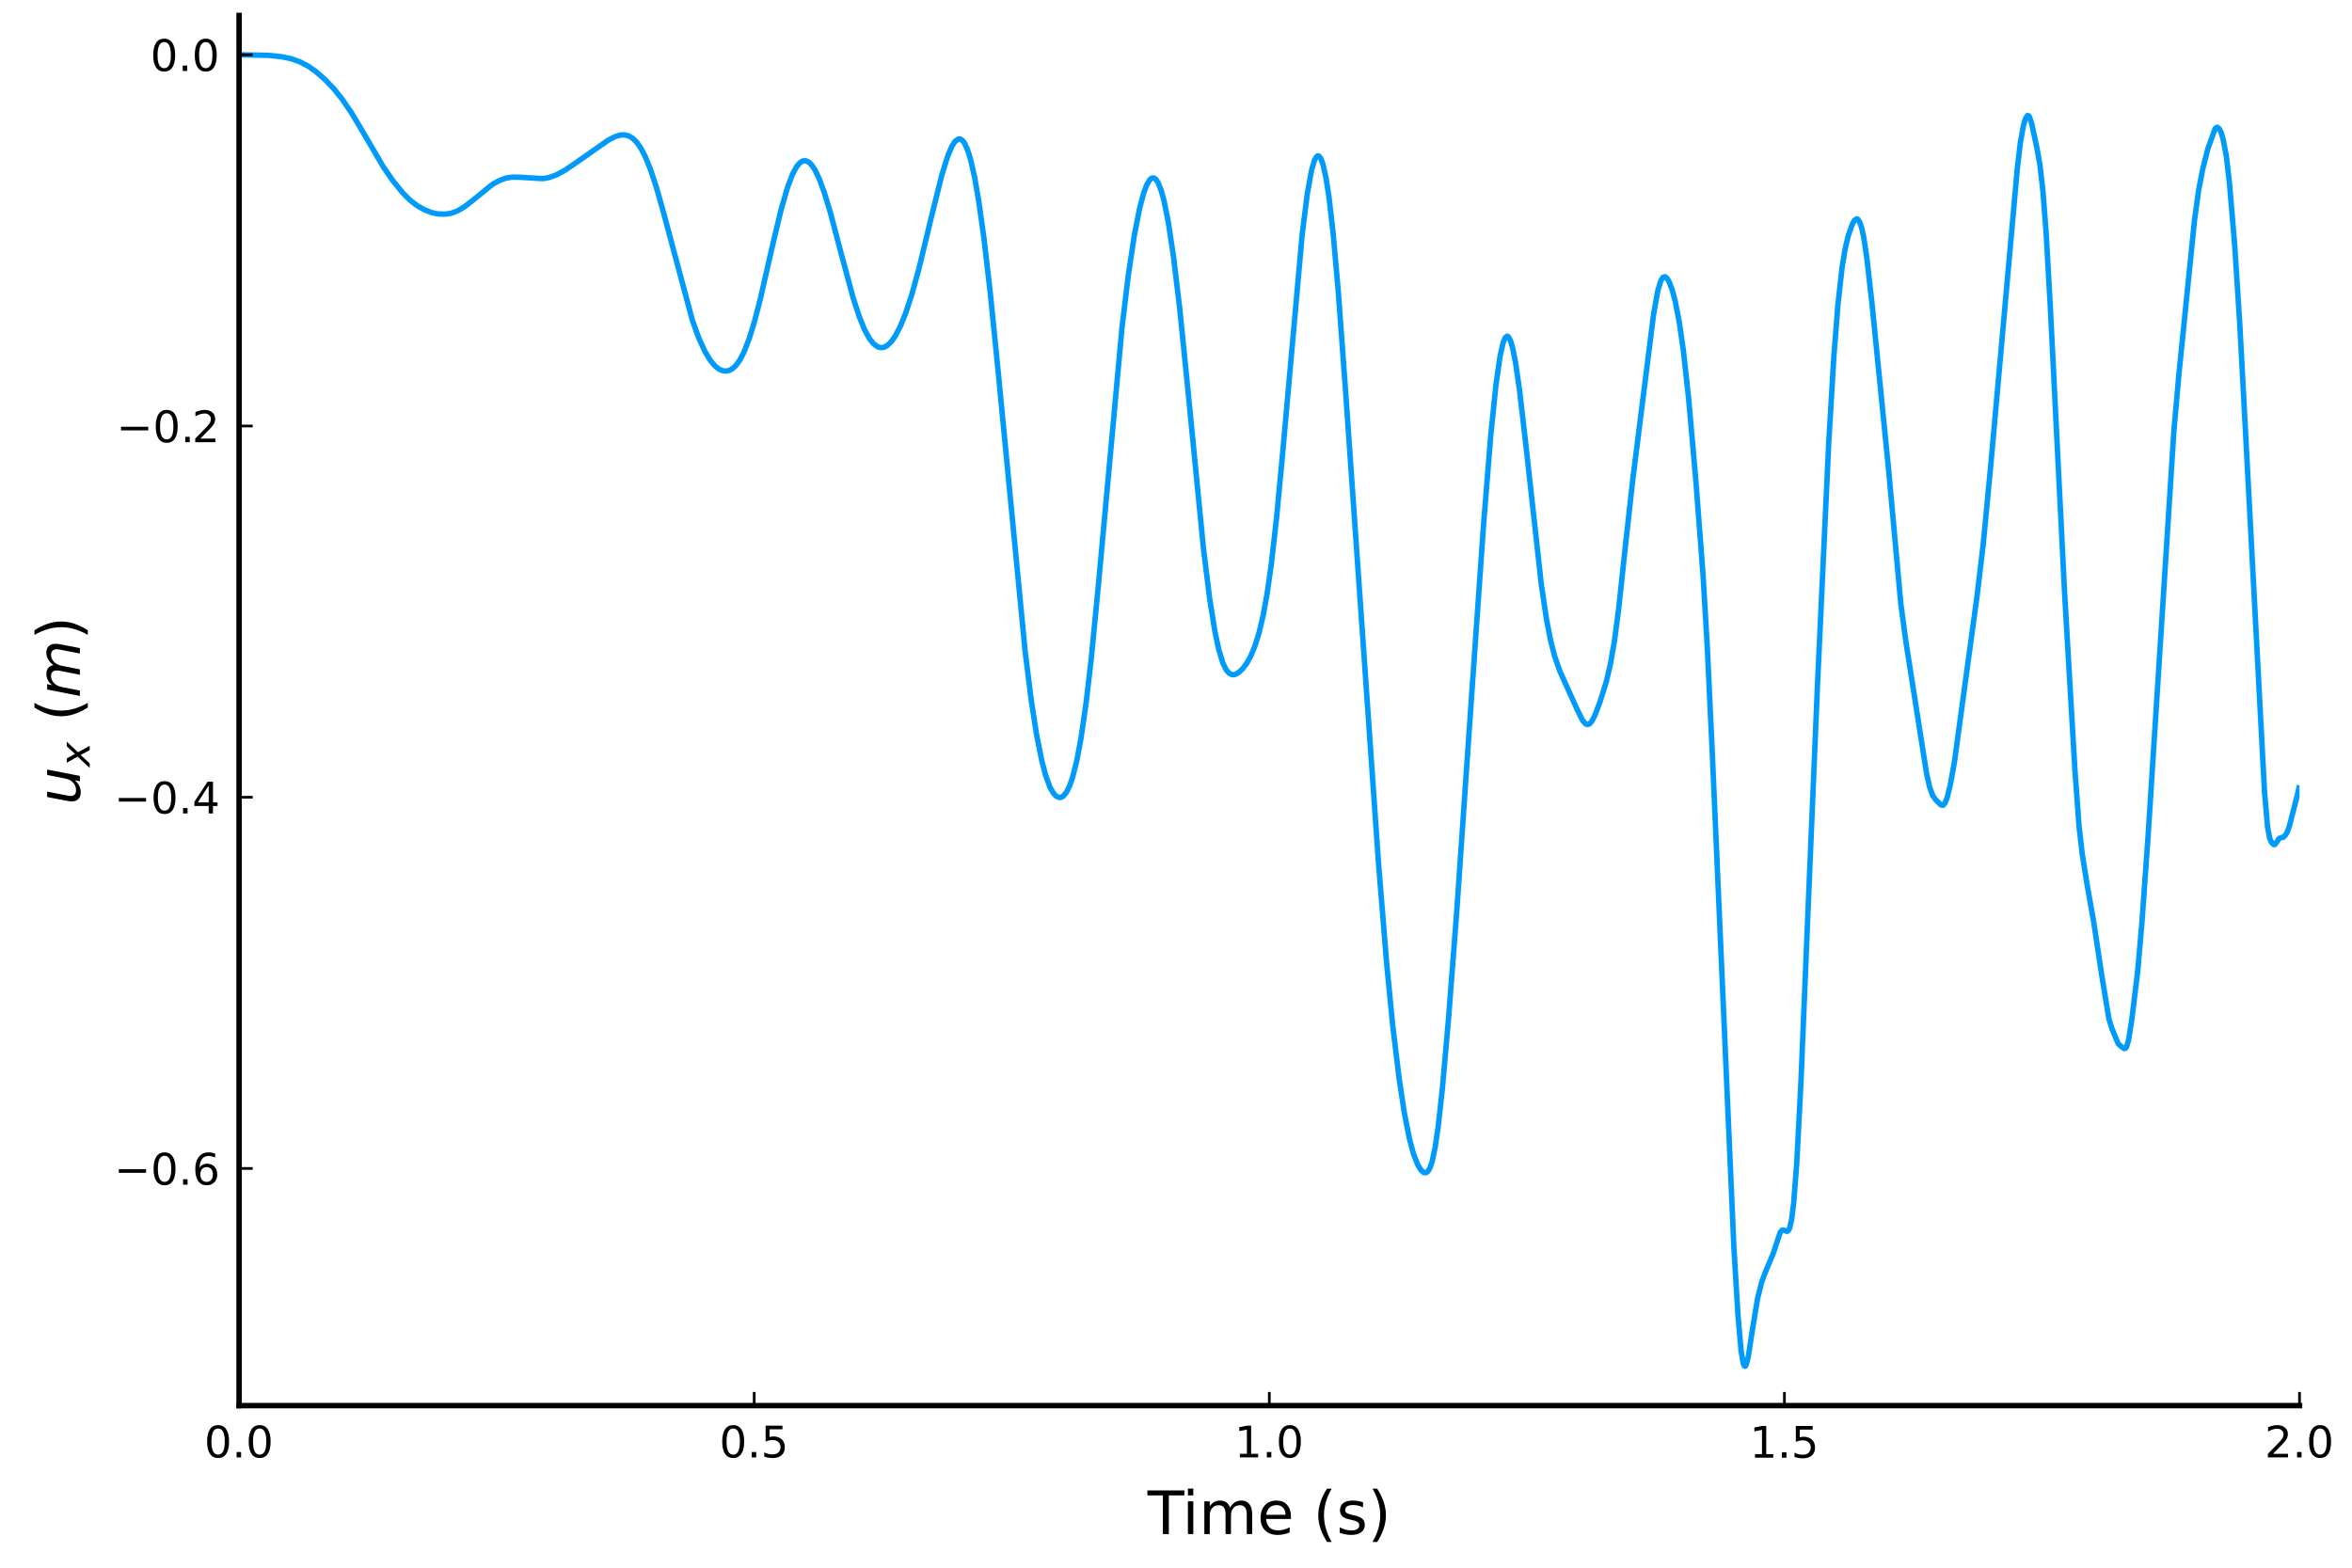 <?xml version="1.0" encoding="utf-8" standalone="no"?>
<!DOCTYPE svg PUBLIC "-//W3C//DTD SVG 1.1//EN"
  "http://www.w3.org/Graphics/SVG/1.1/DTD/svg11.dtd">
<!-- Created with matplotlib (https://matplotlib.org/) -->
<svg height="288pt" version="1.1" viewBox="0 0 432 288" width="432pt" xmlns="http://www.w3.org/2000/svg" xmlns:xlink="http://www.w3.org/1999/xlink">
 <defs>
  <style type="text/css">*{stroke-linecap:butt;stroke-linejoin:round;}</style>
 </defs>
 <g id="figure_1">
  <g id="patch_1">
   <path d="M 0 288 
L 432 288 
L 432 0 
L 0 0 
z
" style="fill:#ffffff;"/>
  </g>
  <g id="axes_1">
   <g id="patch_2">
    <path d="M 43.915 258.225 
L 422.362 258.225 
L 422.362 2.835 
L 43.915 2.835 
z
" style="fill:#ffffff;"/>
   </g>
   <g id="line2d_1">
    <path clip-path="url(#p36b96888a6)" d="M 43.915 10.063 
L 49.213 10.163 
L 51.673 10.413 
L 53.566 10.812 
L 55.079 11.36 
L 56.593 12.148 
L 57.918 13.069 
L 59.621 14.537 
L 61.324 16.314 
L 62.837 18.213 
L 64.54 20.688 
L 66.433 23.87 
L 70.406 30.65 
L 72.109 33.134 
L 74.002 35.462 
L 75.326 36.789 
L 76.651 37.802 
L 77.975 38.554 
L 79.3 39.065 
L 80.435 39.296 
L 81.76 39.347 
L 82.895 39.17 
L 84.03 38.745 
L 85.355 37.959 
L 87.058 36.632 
L 90.464 33.855 
L 91.789 33.124 
L 92.924 32.723 
L 94.059 32.543 
L 95.573 32.563 
L 99.736 32.821 
L 100.871 32.607 
L 102.196 32.13 
L 103.71 31.313 
L 105.791 29.903 
L 111.657 25.79 
L 112.982 25.099 
L 113.928 24.813 
L 114.685 24.775 
L 115.442 24.955 
L 116.198 25.394 
L 116.955 26.139 
L 117.712 27.225 
L 118.469 28.668 
L 119.415 30.964 
L 120.551 34.371 
L 121.875 39.067 
L 127.173 58.846 
L 128.309 62 
L 129.444 64.502 
L 130.39 66.099 
L 131.336 67.246 
L 132.093 67.837 
L 132.85 68.136 
L 133.418 68.172 
L 133.985 68.031 
L 134.553 67.714 
L 135.121 67.194 
L 135.878 66.16 
L 136.635 64.705 
L 137.581 62.294 
L 138.527 59.255 
L 139.662 54.887 
L 141.744 45.741 
L 143.447 38.584 
L 144.582 34.626 
L 145.528 32.093 
L 146.285 30.66 
L 146.853 29.96 
L 147.42 29.579 
L 147.988 29.525 
L 148.556 29.789 
L 149.123 30.358 
L 149.691 31.222 
L 150.448 32.797 
L 151.394 35.357 
L 152.529 39.103 
L 154.422 46.279 
L 156.692 54.696 
L 157.828 58.18 
L 158.774 60.518 
L 159.72 62.255 
L 160.477 63.191 
L 161.234 63.727 
L 161.801 63.867 
L 162.369 63.79 
L 162.937 63.5 
L 163.694 62.785 
L 164.45 61.711 
L 165.397 59.876 
L 166.343 57.531 
L 167.478 54.085 
L 168.803 49.278 
L 170.884 40.635 
L 172.965 32.232 
L 174.101 28.586 
L 174.858 26.829 
L 175.425 25.966 
L 175.993 25.552 
L 176.372 25.548 
L 176.75 25.78 
L 177.128 26.261 
L 177.696 27.461 
L 178.264 29.268 
L 179.021 32.617 
L 179.778 36.995 
L 180.724 43.776 
L 181.859 53.545 
L 183.373 68.623 
L 188.293 119.69 
L 189.428 128.743 
L 190.374 134.864 
L 191.32 139.644 
L 192.077 142.512 
L 192.834 144.574 
L 193.402 145.614 
L 193.969 146.256 
L 194.537 146.516 
L 194.915 146.472 
L 195.294 146.251 
L 195.862 145.579 
L 196.429 144.453 
L 196.997 142.835 
L 197.754 139.847 
L 198.511 135.85 
L 199.457 129.378 
L 200.403 121.301 
L 201.727 107.694 
L 206.08 60.21 
L 207.215 50.749 
L 208.35 43.193 
L 209.296 38.368 
L 210.053 35.501 
L 210.621 33.965 
L 211.189 33.007 
L 211.567 32.708 
L 211.946 32.691 
L 212.324 32.967 
L 212.702 33.539 
L 213.27 34.955 
L 213.838 37.046 
L 214.595 40.86 
L 215.541 47.159 
L 216.676 56.622 
L 218.19 71.641 
L 221.028 100.616 
L 222.164 109.826 
L 223.11 115.821 
L 223.867 119.384 
L 224.623 121.84 
L 225.191 123.008 
L 225.759 123.687 
L 226.327 123.952 
L 226.894 123.894 
L 227.462 123.584 
L 228.219 122.883 
L 228.976 121.881 
L 229.733 120.527 
L 230.489 118.698 
L 231.246 116.278 
L 232.003 113.088 
L 232.76 108.901 
L 233.517 103.546 
L 234.463 95.203 
L 235.598 83.144 
L 239.194 42.88 
L 240.14 35.44 
L 240.897 31.268 
L 241.464 29.373 
L 241.843 28.75 
L 242.032 28.638 
L 242.221 28.661 
L 242.6 29.116 
L 242.978 30.119 
L 243.546 32.632 
L 244.114 36.321 
L 244.87 42.959 
L 245.817 53.671 
L 247.141 71.777 
L 253.196 158.607 
L 254.71 177.188 
L 255.845 188.748 
L 256.981 198.112 
L 257.927 204.379 
L 258.873 209.211 
L 259.63 212.012 
L 260.387 213.95 
L 260.954 214.904 
L 261.522 215.413 
L 261.901 215.448 
L 262.279 215.183 
L 262.657 214.539 
L 263.036 213.422 
L 263.604 210.764 
L 264.171 206.866 
L 264.928 199.938 
L 266.063 187.068 
L 267.577 167.304 
L 269.848 134.245 
L 272.497 96.295 
L 273.822 79.882 
L 274.768 70.7 
L 275.525 65.427 
L 276.092 62.94 
L 276.471 62.034 
L 276.849 61.762 
L 277.038 61.864 
L 277.417 62.524 
L 277.795 63.762 
L 278.363 66.592 
L 279.12 71.828 
L 280.255 81.681 
L 283.094 107.338 
L 284.04 113.722 
L 284.797 117.618 
L 285.553 120.559 
L 286.5 123.291 
L 287.824 126.224 
L 289.716 130.417 
L 290.662 132.322 
L 291.23 132.986 
L 291.609 133.116 
L 291.987 132.95 
L 292.365 132.511 
L 292.933 131.424 
L 293.879 128.928 
L 295.015 125.304 
L 295.772 122.108 
L 296.528 117.767 
L 297.285 112.036 
L 298.61 99.678 
L 299.934 87.789 
L 303.719 57.739 
L 304.476 53.488 
L 305.043 51.586 
L 305.422 50.969 
L 305.8 50.83 
L 306.179 51.107 
L 306.557 51.729 
L 307.125 53.215 
L 307.693 55.333 
L 308.449 59.241 
L 309.206 64.531 
L 310.152 73.179 
L 311.477 88.198 
L 312.802 105.637 
L 313.559 118.391 
L 314.505 138.393 
L 318.478 229.351 
L 319.235 241.859 
L 319.803 248.212 
L 320.181 250.453 
L 320.371 250.931 
L 320.56 250.997 
L 320.749 250.686 
L 321.127 249.147 
L 321.884 244.221 
L 322.83 238.497 
L 323.587 235.483 
L 324.344 233.478 
L 325.669 230.339 
L 326.993 226.352 
L 327.372 225.975 
L 327.75 226.029 
L 328.129 226.203 
L 328.318 226.188 
L 328.507 226.022 
L 328.696 225.644 
L 329.075 224.031 
L 329.453 221.005 
L 330.021 213.567 
L 330.778 198.965 
L 331.913 171.454 
L 333.805 126.249 
L 335.887 81.401 
L 336.833 65.441 
L 337.59 55.861 
L 338.347 49.083 
L 338.914 45.658 
L 339.482 43.278 
L 340.239 41.133 
L 340.617 40.482 
L 340.996 40.216 
L 341.185 40.26 
L 341.564 40.762 
L 341.942 41.854 
L 342.32 43.595 
L 342.888 47.416 
L 343.834 55.772 
L 346.862 86.038 
L 349.133 110.954 
L 350.079 117.998 
L 353.863 142.133 
L 354.431 144.618 
L 354.998 146.155 
L 355.566 146.959 
L 356.512 147.873 
L 356.891 147.927 
L 357.269 147.494 
L 357.648 146.514 
L 358.215 144.208 
L 358.972 140.012 
L 359.918 133.07 
L 361.432 121.966 
L 363.135 109.47 
L 364.27 99.93 
L 365.595 86.071 
L 370.515 31.079 
L 371.082 26.236 
L 371.65 23.069 
L 372.029 21.779 
L 372.407 21.22 
L 372.596 21.266 
L 372.785 21.54 
L 373.164 22.701 
L 374.11 27.102 
L 374.678 30.261 
L 375.245 35.272 
L 375.813 42.66 
L 376.57 56.026 
L 379.219 109.101 
L 381.111 141.519 
L 381.868 151.806 
L 382.436 156.785 
L 383.382 162.748 
L 384.517 169.111 
L 386.031 179.147 
L 387.356 187.201 
L 387.923 189.01 
L 389.059 191.748 
L 389.626 192.273 
L 390.194 192.641 
L 390.383 192.592 
L 390.572 192.354 
L 390.951 191.136 
L 391.519 187.587 
L 392.654 178.282 
L 393.411 169.54 
L 394.546 153.596 
L 399.277 79.297 
L 400.223 68.58 
L 403.061 40.556 
L 403.818 35.033 
L 404.575 31.086 
L 405.521 27.343 
L 406.846 23.652 
L 407.224 23.364 
L 407.603 23.635 
L 407.981 24.396 
L 408.359 25.725 
L 408.927 28.732 
L 409.495 33.676 
L 410.441 44.846 
L 411.387 59.524 
L 412.712 84.434 
L 415.928 145.418 
L 416.496 151.977 
L 416.875 153.971 
L 417.253 154.801 
L 417.631 155.164 
L 417.821 155.154 
L 418.199 154.678 
L 418.578 154.065 
L 418.956 153.877 
L 419.334 153.83 
L 419.713 153.494 
L 420.091 152.886 
L 420.47 151.881 
L 421.984 145.947 
L 422.362 144.274 
L 422.362 144.274 
" style="fill:none;stroke:#009afa;"/>
   </g>
   <g id="matplotlib.axis_1">
    <g id="xtick_1">
     <g id="line2d_2">
      <defs>
       <path d="M 0 0 
L 0 -2.5 
" id="mb3b9238614" style="stroke:#000000;stroke-width:0.5;"/>
      </defs>
      <g>
       <use style="stroke:#000000;stroke-width:0.5;" x="43.915" xlink:href="#mb3b9238614" y="258.225"/>
      </g>
     </g>
     <g id="text_1">
      <!-- $\mathregular{0.0}$ -->
      <g transform="translate(37.515 267.804)scale(0.08 -0.08)">
       <defs>
        <path d="M 31.781 66.406 
Q 24.172 66.406 20.328 58.906 
Q 16.5 51.422 16.5 36.375 
Q 16.5 21.391 20.328 13.891 
Q 24.172 6.391 31.781 6.391 
Q 39.453 6.391 43.281 13.891 
Q 47.125 21.391 47.125 36.375 
Q 47.125 51.422 43.281 58.906 
Q 39.453 66.406 31.781 66.406 
z
M 31.781 74.219 
Q 44.047 74.219 50.516 64.516 
Q 56.984 54.828 56.984 36.375 
Q 56.984 17.969 50.516 8.266 
Q 44.047 -1.422 31.781 -1.422 
Q 19.531 -1.422 13.062 8.266 
Q 6.594 17.969 6.594 36.375 
Q 6.594 54.828 13.062 64.516 
Q 19.531 74.219 31.781 74.219 
z
" id="DejaVuSans-48"/>
        <path d="M 10.688 12.406 
L 21 12.406 
L 21 0 
L 10.688 0 
z
" id="DejaVuSans-46"/>
       </defs>
       <use transform="translate(0 0.781)" xlink:href="#DejaVuSans-48"/>
       <use transform="translate(63.623 0.781)" xlink:href="#DejaVuSans-46"/>
       <use transform="translate(95.41 0.781)" xlink:href="#DejaVuSans-48"/>
      </g>
     </g>
    </g>
    <g id="xtick_2">
     <g id="line2d_3">
      <g>
       <use style="stroke:#000000;stroke-width:0.5;" x="138.527" xlink:href="#mb3b9238614" y="258.225"/>
      </g>
     </g>
     <g id="text_2">
      <!-- $\mathregular{0.5}$ -->
      <g transform="translate(132.127 267.804)scale(0.08 -0.08)">
       <defs>
        <path d="M 10.797 72.906 
L 49.516 72.906 
L 49.516 64.594 
L 19.828 64.594 
L 19.828 46.734 
Q 21.969 47.469 24.109 47.828 
Q 26.266 48.188 28.422 48.188 
Q 40.625 48.188 47.75 41.5 
Q 54.891 34.812 54.891 23.391 
Q 54.891 11.625 47.562 5.094 
Q 40.234 -1.422 26.906 -1.422 
Q 22.312 -1.422 17.547 -0.641 
Q 12.797 0.141 7.719 1.703 
L 7.719 11.625 
Q 12.109 9.234 16.797 8.062 
Q 21.484 6.891 26.703 6.891 
Q 35.156 6.891 40.078 11.328 
Q 45.016 15.766 45.016 23.391 
Q 45.016 31 40.078 35.438 
Q 35.156 39.891 26.703 39.891 
Q 22.75 39.891 18.812 39.016 
Q 14.891 38.141 10.797 36.281 
z
" id="DejaVuSans-53"/>
       </defs>
       <use transform="translate(0 0.781)" xlink:href="#DejaVuSans-48"/>
       <use transform="translate(63.623 0.781)" xlink:href="#DejaVuSans-46"/>
       <use transform="translate(95.41 0.781)" xlink:href="#DejaVuSans-53"/>
      </g>
     </g>
    </g>
    <g id="xtick_3">
     <g id="line2d_4">
      <g>
       <use style="stroke:#000000;stroke-width:0.5;" x="233.139" xlink:href="#mb3b9238614" y="258.225"/>
      </g>
     </g>
     <g id="text_3">
      <!-- $\mathregular{1.0}$ -->
      <g transform="translate(226.739 267.804)scale(0.08 -0.08)">
       <defs>
        <path d="M 12.406 8.297 
L 28.516 8.297 
L 28.516 63.922 
L 10.984 60.406 
L 10.984 69.391 
L 28.422 72.906 
L 38.281 72.906 
L 38.281 8.297 
L 54.391 8.297 
L 54.391 0 
L 12.406 0 
z
" id="DejaVuSans-49"/>
       </defs>
       <use transform="translate(0 0.781)" xlink:href="#DejaVuSans-49"/>
       <use transform="translate(63.623 0.781)" xlink:href="#DejaVuSans-46"/>
       <use transform="translate(95.41 0.781)" xlink:href="#DejaVuSans-48"/>
      </g>
     </g>
    </g>
    <g id="xtick_4">
     <g id="line2d_5">
      <g>
       <use style="stroke:#000000;stroke-width:0.5;" x="327.75" xlink:href="#mb3b9238614" y="258.225"/>
      </g>
     </g>
     <g id="text_4">
      <!-- $\mathregular{1.5}$ -->
      <g transform="translate(321.35 267.804)scale(0.08 -0.08)">
       <use transform="translate(0 0.094)" xlink:href="#DejaVuSans-49"/>
       <use transform="translate(63.623 0.094)" xlink:href="#DejaVuSans-46"/>
       <use transform="translate(95.41 0.094)" xlink:href="#DejaVuSans-53"/>
      </g>
     </g>
    </g>
    <g id="xtick_5">
     <g id="line2d_6">
      <g>
       <use style="stroke:#000000;stroke-width:0.5;" x="422.362" xlink:href="#mb3b9238614" y="258.225"/>
      </g>
     </g>
     <g id="text_5">
      <!-- $\mathregular{2.0}$ -->
      <g transform="translate(415.962 267.804)scale(0.08 -0.08)">
       <defs>
        <path d="M 19.188 8.297 
L 53.609 8.297 
L 53.609 0 
L 7.328 0 
L 7.328 8.297 
Q 12.938 14.109 22.625 23.891 
Q 32.328 33.688 34.812 36.531 
Q 39.547 41.844 41.422 45.531 
Q 43.312 49.219 43.312 52.781 
Q 43.312 58.594 39.234 62.25 
Q 35.156 65.922 28.609 65.922 
Q 23.969 65.922 18.812 64.312 
Q 13.672 62.703 7.812 59.422 
L 7.812 69.391 
Q 13.766 71.781 18.938 73 
Q 24.125 74.219 28.422 74.219 
Q 39.75 74.219 46.484 68.547 
Q 53.219 62.891 53.219 53.422 
Q 53.219 48.922 51.531 44.891 
Q 49.859 40.875 45.406 35.406 
Q 44.188 33.984 37.641 27.219 
Q 31.109 20.453 19.188 8.297 
z
" id="DejaVuSans-50"/>
       </defs>
       <use transform="translate(0 0.781)" xlink:href="#DejaVuSans-50"/>
       <use transform="translate(63.623 0.781)" xlink:href="#DejaVuSans-46"/>
       <use transform="translate(95.41 0.781)" xlink:href="#DejaVuSans-48"/>
      </g>
     </g>
    </g>
    <g id="text_6">
     <!-- Time (s) -->
     <g transform="translate(210.777 281.826)scale(0.11 -0.11)">
      <defs>
       <path d="M -0.297 72.906 
L 61.375 72.906 
L 61.375 64.594 
L 35.5 64.594 
L 35.5 0 
L 25.594 0 
L 25.594 64.594 
L -0.297 64.594 
z
" id="DejaVuSans-84"/>
       <path d="M 9.422 54.688 
L 18.406 54.688 
L 18.406 0 
L 9.422 0 
z
M 9.422 75.984 
L 18.406 75.984 
L 18.406 64.594 
L 9.422 64.594 
z
" id="DejaVuSans-105"/>
       <path d="M 52 44.188 
Q 55.375 50.25 60.062 53.125 
Q 64.75 56 71.094 56 
Q 79.641 56 84.281 50.016 
Q 88.922 44.047 88.922 33.016 
L 88.922 0 
L 79.891 0 
L 79.891 32.719 
Q 79.891 40.578 77.094 44.375 
Q 74.312 48.188 68.609 48.188 
Q 61.625 48.188 57.562 43.547 
Q 53.516 38.922 53.516 30.906 
L 53.516 0 
L 44.484 0 
L 44.484 32.719 
Q 44.484 40.625 41.703 44.406 
Q 38.922 48.188 33.109 48.188 
Q 26.219 48.188 22.156 43.531 
Q 18.109 38.875 18.109 30.906 
L 18.109 0 
L 9.078 0 
L 9.078 54.688 
L 18.109 54.688 
L 18.109 46.188 
Q 21.188 51.219 25.484 53.609 
Q 29.781 56 35.688 56 
Q 41.656 56 45.828 52.969 
Q 50 49.953 52 44.188 
z
" id="DejaVuSans-109"/>
       <path d="M 56.203 29.594 
L 56.203 25.203 
L 14.891 25.203 
Q 15.484 15.922 20.484 11.062 
Q 25.484 6.203 34.422 6.203 
Q 39.594 6.203 44.453 7.469 
Q 49.312 8.734 54.109 11.281 
L 54.109 2.781 
Q 49.266 0.734 44.188 -0.344 
Q 39.109 -1.422 33.891 -1.422 
Q 20.797 -1.422 13.156 6.188 
Q 5.516 13.812 5.516 26.812 
Q 5.516 40.234 12.766 48.109 
Q 20.016 56 32.328 56 
Q 43.359 56 49.781 48.891 
Q 56.203 41.797 56.203 29.594 
z
M 47.219 32.234 
Q 47.125 39.594 43.094 43.984 
Q 39.062 48.391 32.422 48.391 
Q 24.906 48.391 20.391 44.141 
Q 15.875 39.891 15.188 32.172 
z
" id="DejaVuSans-101"/>
       <path id="DejaVuSans-32"/>
       <path d="M 31 75.875 
Q 24.469 64.656 21.281 53.656 
Q 18.109 42.672 18.109 31.391 
Q 18.109 20.125 21.312 9.062 
Q 24.516 -2 31 -13.188 
L 23.188 -13.188 
Q 15.875 -1.703 12.234 9.375 
Q 8.594 20.453 8.594 31.391 
Q 8.594 42.281 12.203 53.312 
Q 15.828 64.359 23.188 75.875 
z
" id="DejaVuSans-40"/>
       <path d="M 44.281 53.078 
L 44.281 44.578 
Q 40.484 46.531 36.375 47.5 
Q 32.281 48.484 27.875 48.484 
Q 21.188 48.484 17.844 46.438 
Q 14.5 44.391 14.5 40.281 
Q 14.5 37.156 16.891 35.375 
Q 19.281 33.594 26.516 31.984 
L 29.594 31.297 
Q 39.156 29.25 43.188 25.516 
Q 47.219 21.781 47.219 15.094 
Q 47.219 7.469 41.188 3.016 
Q 35.156 -1.422 24.609 -1.422 
Q 20.219 -1.422 15.453 -0.562 
Q 10.688 0.297 5.422 2 
L 5.422 11.281 
Q 10.406 8.688 15.234 7.391 
Q 20.062 6.109 24.812 6.109 
Q 31.156 6.109 34.562 8.281 
Q 37.984 10.453 37.984 14.406 
Q 37.984 18.062 35.516 20.016 
Q 33.062 21.969 24.703 23.781 
L 21.578 24.516 
Q 13.234 26.266 9.516 29.906 
Q 5.812 33.547 5.812 39.891 
Q 5.812 47.609 11.281 51.797 
Q 16.75 56 26.812 56 
Q 31.781 56 36.172 55.266 
Q 40.578 54.547 44.281 53.078 
z
" id="DejaVuSans-115"/>
       <path d="M 8.016 75.875 
L 15.828 75.875 
Q 23.141 64.359 26.781 53.312 
Q 30.422 42.281 30.422 31.391 
Q 30.422 20.453 26.781 9.375 
Q 23.141 -1.703 15.828 -13.188 
L 8.016 -13.188 
Q 14.5 -2 17.703 9.062 
Q 20.906 20.125 20.906 31.391 
Q 20.906 42.672 17.703 53.656 
Q 14.5 64.656 8.016 75.875 
z
" id="DejaVuSans-41"/>
      </defs>
      <use xlink:href="#DejaVuSans-84"/>
      <use x="57.959" xlink:href="#DejaVuSans-105"/>
      <use x="85.742" xlink:href="#DejaVuSans-109"/>
      <use x="183.154" xlink:href="#DejaVuSans-101"/>
      <use x="244.678" xlink:href="#DejaVuSans-32"/>
      <use x="276.465" xlink:href="#DejaVuSans-40"/>
      <use x="315.479" xlink:href="#DejaVuSans-115"/>
      <use x="367.578" xlink:href="#DejaVuSans-41"/>
     </g>
    </g>
   </g>
   <g id="matplotlib.axis_2">
    <g id="ytick_1">
     <g id="line2d_7">
      <defs>
       <path d="M 0 0 
L 2.5 0 
" id="m42f6bfeedf" style="stroke:#000000;stroke-width:0.5;"/>
      </defs>
      <g>
       <use style="stroke:#000000;stroke-width:0.5;" x="43.915" xlink:href="#m42f6bfeedf" y="214.66"/>
      </g>
     </g>
     <g id="text_7">
      <!-- $\mathregular{-0.6}$ -->
      <g transform="translate(20.975 217.699)scale(0.08 -0.08)">
       <defs>
        <path d="M 10.594 35.5 
L 73.188 35.5 
L 73.188 27.203 
L 10.594 27.203 
z
" id="DejaVuSans-8722"/>
        <path d="M 33.016 40.375 
Q 26.375 40.375 22.484 35.828 
Q 18.609 31.297 18.609 23.391 
Q 18.609 15.531 22.484 10.953 
Q 26.375 6.391 33.016 6.391 
Q 39.656 6.391 43.531 10.953 
Q 47.406 15.531 47.406 23.391 
Q 47.406 31.297 43.531 35.828 
Q 39.656 40.375 33.016 40.375 
z
M 52.594 71.297 
L 52.594 62.312 
Q 48.875 64.062 45.094 64.984 
Q 41.312 65.922 37.594 65.922 
Q 27.828 65.922 22.672 59.328 
Q 17.531 52.734 16.797 39.406 
Q 19.672 43.656 24.016 45.922 
Q 28.375 48.188 33.594 48.188 
Q 44.578 48.188 50.953 41.516 
Q 57.328 34.859 57.328 23.391 
Q 57.328 12.156 50.688 5.359 
Q 44.047 -1.422 33.016 -1.422 
Q 20.359 -1.422 13.672 8.266 
Q 6.984 17.969 6.984 36.375 
Q 6.984 53.656 15.188 63.938 
Q 23.391 74.219 37.203 74.219 
Q 40.922 74.219 44.703 73.484 
Q 48.484 72.75 52.594 71.297 
z
" id="DejaVuSans-54"/>
       </defs>
       <use transform="translate(0 0.781)" xlink:href="#DejaVuSans-8722"/>
       <use transform="translate(83.789 0.781)" xlink:href="#DejaVuSans-48"/>
       <use transform="translate(147.412 0.781)" xlink:href="#DejaVuSans-46"/>
       <use transform="translate(179.199 0.781)" xlink:href="#DejaVuSans-54"/>
      </g>
     </g>
    </g>
    <g id="ytick_2">
     <g id="line2d_8">
      <g>
       <use style="stroke:#000000;stroke-width:0.5;" x="43.915" xlink:href="#m42f6bfeedf" y="146.461"/>
      </g>
     </g>
     <g id="text_8">
      <!-- $\mathregular{-0.4}$ -->
      <g transform="translate(20.975 149.5)scale(0.08 -0.08)">
       <defs>
        <path d="M 37.797 64.312 
L 12.891 25.391 
L 37.797 25.391 
z
M 35.203 72.906 
L 47.609 72.906 
L 47.609 25.391 
L 58.016 25.391 
L 58.016 17.188 
L 47.609 17.188 
L 47.609 0 
L 37.797 0 
L 37.797 17.188 
L 4.891 17.188 
L 4.891 26.703 
z
" id="DejaVuSans-52"/>
       </defs>
       <use transform="translate(0 0.781)" xlink:href="#DejaVuSans-8722"/>
       <use transform="translate(83.789 0.781)" xlink:href="#DejaVuSans-48"/>
       <use transform="translate(147.412 0.781)" xlink:href="#DejaVuSans-46"/>
       <use transform="translate(179.199 0.781)" xlink:href="#DejaVuSans-52"/>
      </g>
     </g>
    </g>
    <g id="ytick_3">
     <g id="line2d_9">
      <g>
       <use style="stroke:#000000;stroke-width:0.5;" x="43.915" xlink:href="#m42f6bfeedf" y="78.262"/>
      </g>
     </g>
     <g id="text_9">
      <!-- $\mathregular{-0.2}$ -->
      <g transform="translate(21.375 81.301)scale(0.08 -0.08)">
       <use transform="translate(0 0.781)" xlink:href="#DejaVuSans-8722"/>
       <use transform="translate(83.789 0.781)" xlink:href="#DejaVuSans-48"/>
       <use transform="translate(147.412 0.781)" xlink:href="#DejaVuSans-46"/>
       <use transform="translate(173.699 0.781)" xlink:href="#DejaVuSans-50"/>
      </g>
     </g>
    </g>
    <g id="ytick_4">
     <g id="line2d_10">
      <g>
       <use style="stroke:#000000;stroke-width:0.5;" x="43.915" xlink:href="#m42f6bfeedf" y="10.063"/>
      </g>
     </g>
     <g id="text_10">
      <!-- $\mathregular{0.0}$ -->
      <g transform="translate(27.615 13.102)scale(0.08 -0.08)">
       <use transform="translate(0 0.781)" xlink:href="#DejaVuSans-48"/>
       <use transform="translate(63.623 0.781)" xlink:href="#DejaVuSans-46"/>
       <use transform="translate(95.41 0.781)" xlink:href="#DejaVuSans-48"/>
      </g>
     </g>
    </g>
    <g id="text_11">
     <!-- $u_x$ ($m$) -->
     <g transform="translate(14.687 147.855)rotate(-90)scale(0.11 -0.11)">
      <defs>
       <path d="M 6.688 21.688 
L 13.094 54.688 
L 22.125 54.688 
L 15.719 22.016 
Q 15.234 19.625 15.016 17.922 
Q 14.797 16.219 14.797 15.094 
Q 14.797 10.938 17.328 8.656 
Q 19.875 6.391 24.516 6.391 
Q 31.734 6.391 37 11.266 
Q 42.281 16.156 43.891 24.422 
L 49.906 54.688 
L 58.891 54.688 
L 48.297 0 
L 39.312 0 
L 41.109 8.594 
Q 37.312 3.812 32.062 1.188 
Q 26.812 -1.422 20.906 -1.422 
Q 13.719 -1.422 9.719 2.516 
Q 5.719 6.453 5.719 13.484 
Q 5.719 14.938 5.953 17.141 
Q 6.203 19.344 6.688 21.688 
z
" id="DejaVuSans-Oblique-117"/>
       <path d="M 60.016 54.688 
L 34.906 27.875 
L 50.297 0 
L 39.984 0 
L 28.422 21.688 
L 8.297 0 
L -2.594 0 
L 24.312 28.812 
L 10.016 54.688 
L 20.312 54.688 
L 30.812 34.906 
L 49.125 54.688 
z
" id="DejaVuSans-Oblique-120"/>
       <path d="M 89.797 33.016 
L 83.406 0 
L 74.422 0 
L 80.719 32.719 
Q 81.109 34.812 81.297 36.328 
Q 81.5 37.844 81.5 38.922 
Q 81.5 43.312 79.047 45.75 
Q 76.609 48.188 72.219 48.188 
Q 65.672 48.188 60.547 43.281 
Q 55.422 38.375 53.906 30.516 
L 47.906 0 
L 38.922 0 
L 45.312 32.719 
Q 45.703 34.516 45.891 36.047 
Q 46.094 37.594 46.094 38.812 
Q 46.094 43.266 43.656 45.719 
Q 41.219 48.188 36.922 48.188 
Q 30.281 48.188 25.141 43.281 
Q 20.016 38.375 18.5 30.516 
L 12.5 0 
L 3.516 0 
L 14.203 54.688 
L 23.188 54.688 
L 21.484 46.188 
Q 25.141 50.984 30.047 53.484 
Q 34.969 56 40.578 56 
Q 46.531 56 50.359 52.875 
Q 54.203 49.75 54.984 44.188 
Q 59.078 49.953 64.469 52.969 
Q 69.875 56 75.875 56 
Q 82.906 56 86.734 51.953 
Q 90.578 47.906 90.578 40.484 
Q 90.578 38.875 90.375 36.938 
Q 90.188 35.016 89.797 33.016 
z
" id="DejaVuSans-Oblique-109"/>
      </defs>
      <use transform="translate(0 0.125)" xlink:href="#DejaVuSans-Oblique-117"/>
      <use transform="translate(63.379 -16.281)scale(0.7)" xlink:href="#DejaVuSans-Oblique-120"/>
      <use transform="translate(107.539 0.125)" xlink:href="#DejaVuSans-32"/>
      <use transform="translate(139.326 0.125)" xlink:href="#DejaVuSans-40"/>
      <use transform="translate(178.34 0.125)" xlink:href="#DejaVuSans-Oblique-109"/>
      <use transform="translate(275.752 0.125)" xlink:href="#DejaVuSans-41"/>
     </g>
    </g>
   </g>
   <g id="patch_3">
    <path d="M 43.915 258.225 
L 43.915 2.835 
" style="fill:none;stroke:#000000;stroke-linecap:square;stroke-linejoin:miter;"/>
   </g>
   <g id="patch_4">
    <path d="M 43.915 258.225 
L 422.362 258.225 
" style="fill:none;stroke:#000000;stroke-linecap:square;stroke-linejoin:miter;"/>
   </g>
  </g>
 </g>
 <defs>
  <clipPath id="p36b96888a6">
   <rect height="255.391" width="378.447" x="43.915" y="2.835"/>
  </clipPath>
 </defs>
</svg>
